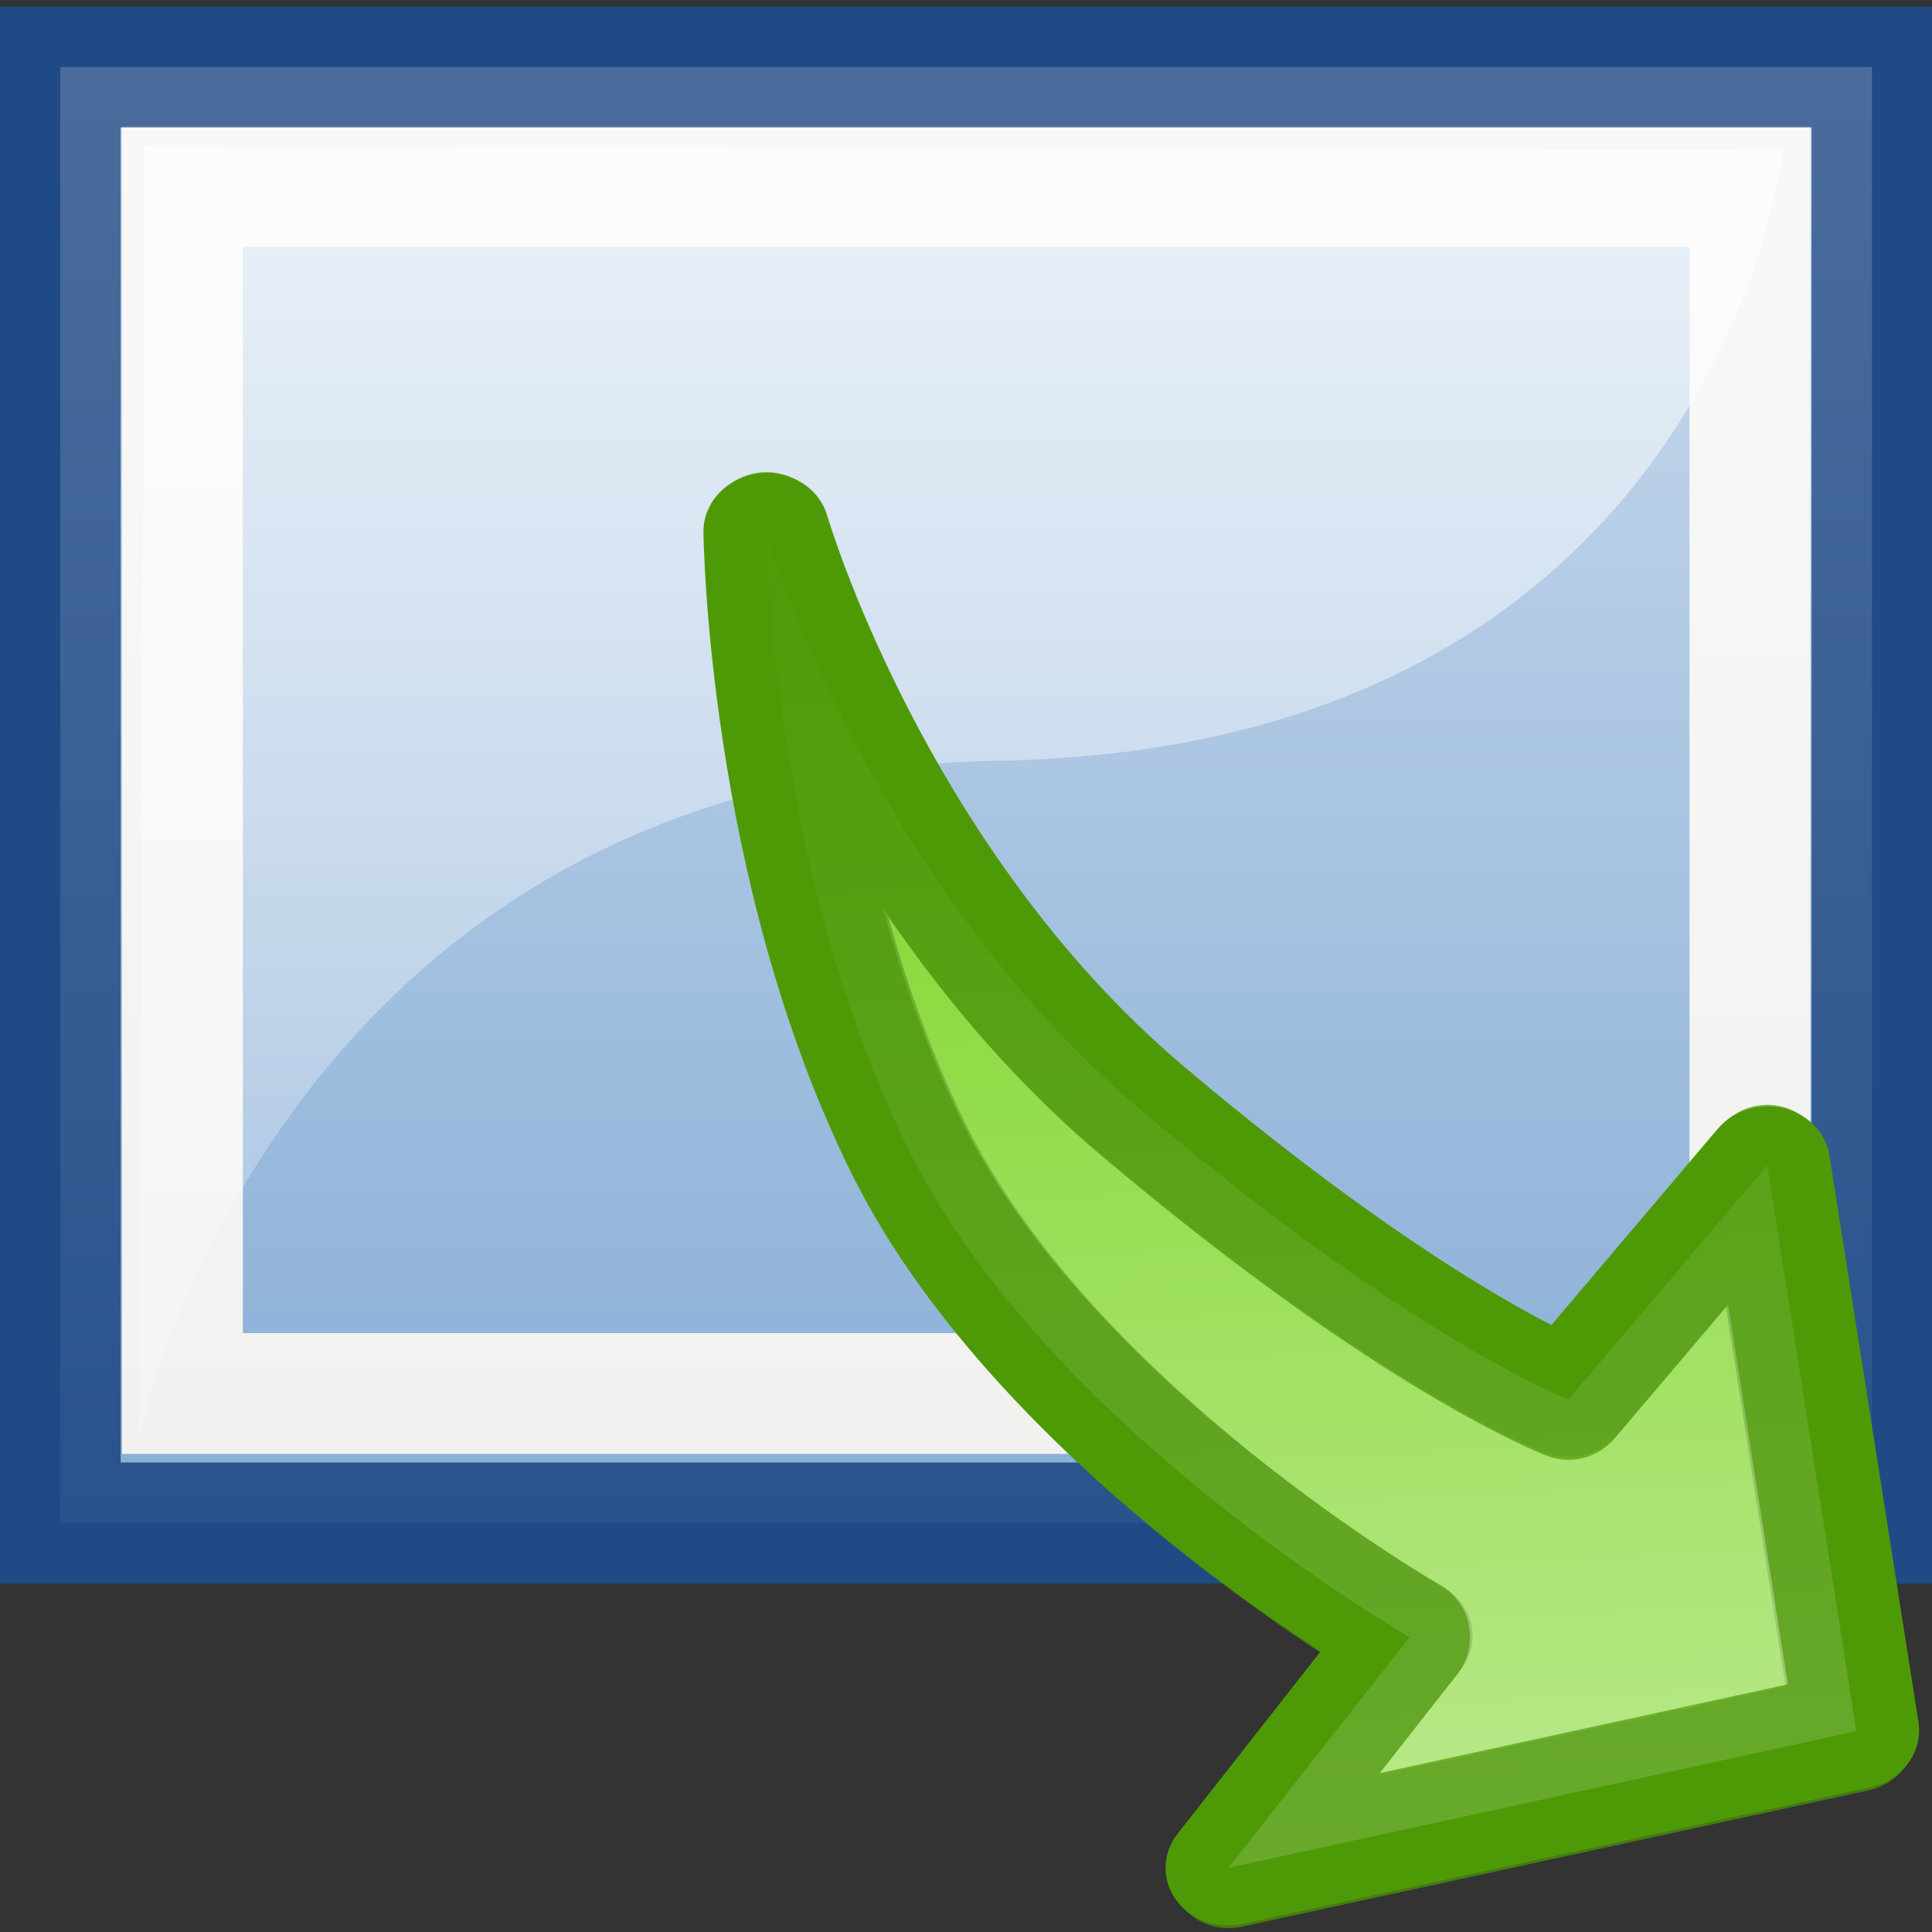 <?xml version="1.0" encoding="UTF-8" standalone="no"?>
<!-- Created with Inkscape (http://www.inkscape.org/) -->
<svg
   xmlns:dc="http://purl.org/dc/elements/1.1/"
   xmlns:cc="http://creativecommons.org/ns#"
   xmlns:rdf="http://www.w3.org/1999/02/22-rdf-syntax-ns#"
   xmlns:svg="http://www.w3.org/2000/svg"
   xmlns="http://www.w3.org/2000/svg"
   xmlns:xlink="http://www.w3.org/1999/xlink"
   xmlns:sodipodi="http://sodipodi.sourceforge.net/DTD/sodipodi-0.dtd"
   xmlns:inkscape="http://www.inkscape.org/namespaces/inkscape"
   width="16"
   height="16"
   id="svg1872"
   sodipodi:version="0.32"
   inkscape:version="0.46"
   sodipodi:docbase="/home/lse/public_html/Bambus/System/Icons/0.12/scalable/actions"
   sodipodi:docname="extra-small-view.svg"
   inkscape:export-filename="/home/lse/public_html/Bambus/System/Icons/actions/22x22/action-zoom.png"
   inkscape:export-xdpi="30.9375"
   inkscape:export-ydpi="30.9375"
   version="1.0"
   inkscape:output_extension="org.inkscape.output.svg.inkscape"
   sodipodi:modified="true">
  <rect width="100%" height="100%" fill="#333333" stroke="none"/>
  <defs
     id="defs1874">
    <inkscape:perspective
       sodipodi:type="inkscape:persp3d"
       inkscape:vp_x="0 : 16 : 1"
       inkscape:vp_y="0 : 1000 : 0"
       inkscape:vp_z="32 : 16 : 1"
       inkscape:persp3d-origin="16 : 10.666667 : 1"
       id="perspective37" />
    <linearGradient
       inkscape:collect="always"
       id="linearGradient3285">
      <stop
         style="stop-color:#ffffff;stop-opacity:1;"
         offset="0"
         id="stop3287" />
      <stop
         style="stop-color:#ffffff;stop-opacity:0;"
         offset="1"
         id="stop3289" />
    </linearGradient>
    <linearGradient
       inkscape:collect="always"
       id="linearGradient2772">
      <stop
         style="stop-color:white;stop-opacity:1;"
         offset="0"
         id="stop2774" />
      <stop
         style="stop-color:white;stop-opacity:0;"
         offset="1"
         id="stop2776" />
    </linearGradient>
    <linearGradient
       inkscape:collect="always"
       xlink:href="#linearGradient2772"
       id="linearGradient2799"
       x1="15.818"
       y1="6.727"
       x2="15.818"
       y2="37.095"
       gradientUnits="userSpaceOnUse" />
    <linearGradient
       inkscape:collect="always"
       xlink:href="#linearGradient2772"
       id="linearGradient2811"
       gradientUnits="userSpaceOnUse"
       x1="15.818"
       y1="6.727"
       x2="15.818"
       y2="37.095" />
    <linearGradient
       inkscape:collect="always"
       xlink:href="#linearGradient2772"
       id="linearGradient2819"
       gradientUnits="userSpaceOnUse"
       x1="15.818"
       y1="6.727"
       x2="15.818"
       y2="37.095" />
    <linearGradient
       inkscape:collect="always"
       xlink:href="#linearGradient2772"
       id="linearGradient2833"
       gradientUnits="userSpaceOnUse"
       x1="15.818"
       y1="6.727"
       x2="15.818"
       y2="37.095" />
    <linearGradient
       inkscape:collect="always"
       xlink:href="#linearGradient2772"
       id="linearGradient2835"
       gradientUnits="userSpaceOnUse"
       x1="15.818"
       y1="6.727"
       x2="15.818"
       y2="37.095" />
    <linearGradient
       inkscape:collect="always"
       xlink:href="#linearGradient2772"
       id="linearGradient2837"
       gradientUnits="userSpaceOnUse"
       x1="15.818"
       y1="6.727"
       x2="15.818"
       y2="37.095" />
    <linearGradient
       inkscape:collect="always"
       xlink:href="#linearGradient2772"
       id="linearGradient2845"
       gradientUnits="userSpaceOnUse"
       x1="15.818"
       y1="6.727"
       x2="15.818"
       y2="37.095" />
    <linearGradient
       inkscape:collect="always"
       xlink:href="#linearGradient2772"
       id="linearGradient2859"
       gradientUnits="userSpaceOnUse"
       x1="18.974"
       y1="36.783"
       x2="18.974"
       y2="6.224" />
    <linearGradient
       inkscape:collect="always"
       xlink:href="#linearGradient2772"
       id="linearGradient2861"
       gradientUnits="userSpaceOnUse"
       x1="15.818"
       y1="6.727"
       x2="15.818"
       y2="37.095" />
    <linearGradient
       inkscape:collect="always"
       xlink:href="#linearGradient2772"
       id="linearGradient2890"
       gradientUnits="userSpaceOnUse"
       x1="10.277"
       y1="38.332"
       x2="10.277"
       y2="5.138"
       gradientTransform="matrix(-0.822,0,0,-0.822,60.807,62.949)" />
    <linearGradient
       inkscape:collect="always"
       xlink:href="#linearGradient2772"
       id="linearGradient2894"
       gradientUnits="userSpaceOnUse"
       x1="15.818"
       y1="6.727"
       x2="15.818"
       y2="37.095"
       gradientTransform="matrix(0.822,0,0,0.822,2.047,2.579)" />
    <linearGradient
       inkscape:collect="always"
       xlink:href="#linearGradient2772"
       id="linearGradient2898"
       gradientUnits="userSpaceOnUse"
       x1="15.818"
       y1="6.727"
       x2="15.818"
       y2="37.095"
       gradientTransform="matrix(-0.822,0,0,0.822,60.807,2.579)" />
    <linearGradient
       inkscape:collect="always"
       xlink:href="#linearGradient2772"
       id="linearGradient2902"
       gradientUnits="userSpaceOnUse"
       x1="18.974"
       y1="36.783"
       x2="18.974"
       y2="6.224"
       gradientTransform="matrix(0.822,0,0,-0.822,2.047,62.949)" />
    <linearGradient
       gradientUnits="userSpaceOnUse"
       y2="62.598"
       x2="-1.357"
       y1="3.318"
       x1="-1.357"
       id="linearGradient2923"
       xlink:href="#linearGradient2917"
       inkscape:collect="always" />
    <linearGradient
       inkscape:collect="always"
       id="linearGradient3914">
      <stop
         style="stop-color:white;stop-opacity:1;"
         offset="0"
         id="stop3916" />
      <stop
         style="stop-color:white;stop-opacity:0;"
         offset="1"
         id="stop3918" />
    </linearGradient>
    <linearGradient
       inkscape:collect="always"
       id="linearGradient2780">
      <stop
         style="stop-color:white;stop-opacity:1;"
         offset="0"
         id="stop2782" />
      <stop
         style="stop-color:white;stop-opacity:0;"
         offset="1"
         id="stop2784" />
    </linearGradient>
    <linearGradient
       inkscape:collect="always"
       xlink:href="#linearGradient2780"
       id="linearGradient2786"
       x1="38.727"
       y1="15.404"
       x2="53.01"
       y2="-3.01"
       gradientUnits="userSpaceOnUse"
       gradientTransform="translate(3.626,-0.313)" />
    <linearGradient
       inkscape:collect="always"
       xlink:href="#linearGradient2780"
       id="linearGradient3894"
       gradientUnits="userSpaceOnUse"
       gradientTransform="translate(3.626,-0.313)"
       x1="38.727"
       y1="15.404"
       x2="53.01"
       y2="-3.01" />
    <linearGradient
       inkscape:collect="always"
       xlink:href="#linearGradient3914"
       id="linearGradient3920"
       x1="1.622"
       y1="1.206"
       x2="36.276"
       y2="51.943"
       gradientUnits="userSpaceOnUse" />
    <linearGradient
       id="linearGradient2917"
       inkscape:collect="always">
      <stop
         id="stop2919"
         offset="0"
         style="stop-color:white;stop-opacity:1;" />
      <stop
         id="stop2921"
         offset="1"
         style="stop-color:white;stop-opacity:0;" />
    </linearGradient>
    <linearGradient
       id="linearGradient3217"
       inkscape:collect="always">
      <stop
         id="stop3219"
         offset="0"
         style="stop-color:#ffffff;stop-opacity:1;" />
      <stop
         id="stop3221"
         offset="1"
         style="stop-color:#ffffff;stop-opacity:0;" />
    </linearGradient>
    <inkscape:perspective
       id="perspective3224"
       inkscape:persp3d-origin="16 : 10.666667 : 1"
       inkscape:vp_z="32 : 16 : 1"
       inkscape:vp_y="0 : 1000 : 0"
       inkscape:vp_x="0 : 16 : 1"
       sodipodi:type="inkscape:persp3d" />
    <linearGradient
       inkscape:collect="always"
       xlink:href="#linearGradient3285"
       id="linearGradient3336"
       gradientUnits="userSpaceOnUse"
       gradientTransform="matrix(1.476,0,0,1.465,-0.238,-1.077)"
       x1="10.273"
       y1="0.364"
       x2="10.273"
       y2="24.92" />
    <linearGradient
       inkscape:collect="always"
       xlink:href="#linearGradient3285"
       id="linearGradient3338"
       gradientUnits="userSpaceOnUse"
       gradientTransform="matrix(1.476,0,0,1.465,-0.238,-1.077)"
       x1="10.273"
       y1="0.364"
       x2="10.273"
       y2="24.92" />
    <linearGradient
       inkscape:collect="always"
       xlink:href="#linearGradient3217"
       id="linearGradient3340"
       gradientUnits="userSpaceOnUse"
       gradientTransform="matrix(0.544,0,0,0.501,11.711,12.593)"
       x1="-7.347"
       y1="-6.464"
       x2="-7.347"
       y2="59.772" />
    <linearGradient
       inkscape:collect="always"
       xlink:href="#linearGradient3285"
       id="linearGradient3382"
       gradientUnits="userSpaceOnUse"
       gradientTransform="matrix(1.476,0,0,1.465,-0.238,-1.077)"
       x1="10.273"
       y1="0.364"
       x2="10.273"
       y2="24.92" />
    <linearGradient
       inkscape:collect="always"
       xlink:href="#linearGradient3285"
       id="linearGradient3384"
       gradientUnits="userSpaceOnUse"
       gradientTransform="matrix(1.476,0,0,1.465,-0.238,-1.077)"
       x1="10.273"
       y1="0.364"
       x2="10.273"
       y2="24.92" />
    <linearGradient
       inkscape:collect="always"
       xlink:href="#linearGradient3217"
       id="linearGradient3386"
       gradientUnits="userSpaceOnUse"
       gradientTransform="matrix(0.544,0,0,0.501,11.711,12.593)"
       x1="-7.347"
       y1="-6.464"
       x2="-7.347"
       y2="59.772" />
  </defs>
  <sodipodi:namedview
     id="base"
     pagecolor="#ffffff"
     bordercolor="#666666"
     borderopacity="1.0"
     inkscape:pageopacity="0.0"
     inkscape:pageshadow="2"
     inkscape:zoom="16.263456"
     inkscape:cx="0.74972644"
     inkscape:cy="0.91710294"
     inkscape:current-layer="layer1"
     showgrid="true"
     inkscape:document-units="px"
     inkscape:grid-bbox="true"
     inkscape:window-width="1272"
     inkscape:window-height="945"
     inkscape:window-x="0"
     inkscape:window-y="25"
     width="32px"
     height="32px" />
  <g
     id="layer1"
     inkscape:label="Layer 1"
     inkscape:groupmode="layer">
    <g
       id="g3316"
       transform="translate(-61.87,-7.701)">
      <rect
         y="2.587"
         x="0.5"
         height="24.913"
         width="31"
         id="rect3318"
         style="fill:#729fcf;fill-opacity:1;stroke:#204a87;stroke-width:1;stroke-miterlimit:4;stroke-dasharray:none;stroke-opacity:1" />
      <rect
         y="3.542"
         x="1.411"
         height="22.958"
         width="29.089"
         id="rect3320"
         style="fill:#729fcf;fill-opacity:1;stroke:#eeeeec;stroke-width:1;stroke-miterlimit:4;stroke-dasharray:none;stroke-opacity:1" />
      <path
         sodipodi:nodetypes="cczcc"
         id="path3322"
         d="M 1.674,3.76 L 29.978,4.021 C 29.978,4.021 28.846,14.241 16.543,14.457 C 4.241,14.672 1.848,26.022 1.848,26.022 L 1.674,3.76 z"
         style="opacity:0.7;fill:url(#linearGradient3336);fill-opacity:1;stroke:none;stroke-width:1;stroke-miterlimit:4;stroke-opacity:1" />
      <rect
         y="2.587"
         x="0.5"
         height="24.913"
         width="31"
         id="rect3324"
         style="opacity:0.7;fill:url(#linearGradient3338);fill-opacity:1;stroke:#204a87;stroke-width:1;stroke-miterlimit:4;stroke-dasharray:none;stroke-opacity:1" />
    </g>
    <g
       id="g3326"
       transform="matrix(0.999,-4.7236906e-2,-4.7236906e-2,-0.999,-47.169,43.864)">
      <g
         style="fill:#73d216;stroke:#4e9a06;stroke-width:1.519"
         transform="matrix(0.544,0,0,0.501,11.711,12.593)"
         id="g3328">
        <path
           style="fill:#73d216;fill-opacity:1;stroke:#4e9a06;stroke-width:1.916;stroke-linejoin:round;stroke-miterlimit:4;stroke-dasharray:none;stroke-opacity:1"
           d="M -10.646,11.341 L 9.256,14.985 L 7.304,34.434 C 7.304,34.434 0.719,26.767 0.719,26.767 C 0.719,26.767 -4.005,28.983 -12.264,37.319 C -20.522,45.655 -23.165,57.63 -23.165,57.63 C -23.165,57.63 -23.558,46.124 -19.613,36.34 C -15.669,26.555 -4.618,18.918 -4.618,18.918 L -10.646,11.341 z"
           id="path3330"
           sodipodi:nodetypes="cccsscscc" />
      </g>
      <path
         style="opacity:0.5;fill:#73d216;fill-opacity:1;stroke:#eeeeec;stroke-width:1;stroke-linejoin:miter;stroke-miterlimit:4;stroke-dasharray:none;stroke-opacity:1"
         d="M 8.316,19.557 L 15.689,20.928 L 14.953,27.685 C 14.953,27.685 12.209,24.731 12.209,24.731 C 12.209,24.731 9.437,25.794 5.316,29.622 C 1.195,33.449 0.36,36.212 0.36,36.212 C 0.36,36.212 0.207,35.154 2.176,30.661 C 4.144,26.169 10.695,22.321 10.695,22.321 L 8.316,19.557 z"
         id="path3332"
         sodipodi:nodetypes="cccsscscc" />
      <path
         style="opacity:0.7;fill:url(#linearGradient3340);fill-opacity:1;stroke:#4e9a06;stroke-width:1;stroke-linejoin:round;stroke-miterlimit:4;stroke-dasharray:none;stroke-opacity:1"
         d="M 5.919,18.269 L 16.748,20.094 L 15.685,29.829 C 15.685,29.829 12.103,25.991 12.103,25.991 C 12.103,25.991 9.532,27.1 5.039,31.273 C 0.545,35.446 -0.892,41.44 -0.892,41.44 C -0.892,41.44 -1.106,35.681 1.04,30.783 C 3.186,25.885 9.199,22.062 9.199,22.062 L 5.919,18.269 z"
         id="path3334"
         sodipodi:nodetypes="cccsscscc" />
    </g>
    <g
       id="g3362"
       transform="matrix(0.484,0,0,0.484,0.257,-0.697)">
      <rect
         y="2.587"
         x="0.5"
         height="24.913"
         width="31"
         id="rect3364"
         style="fill:#729fcf;fill-opacity:1;stroke:#204a87;stroke-width:2.067;stroke-miterlimit:4;stroke-dasharray:none;stroke-opacity:1" />
      <rect
         y="4.631"
         x="2.591"
         height="20.653"
         width="26.82"
         id="rect3366"
         style="fill:#729fcf;fill-opacity:1;stroke:#eeeeec;stroke-width:2.067;stroke-miterlimit:4;stroke-dasharray:none;stroke-opacity:1" />
      <path
         sodipodi:nodetypes="cczcc"
         id="path3368"
         d="M 1.946,3.942 L 29.978,4.021 C 29.978,4.021 28.846,14.241 16.543,14.457 C 4.241,14.672 1.848,26.022 1.848,26.022 L 1.946,3.942 z"
         style="opacity:0.7;fill:url(#linearGradient3382);fill-opacity:1;stroke:none;stroke-width:1;stroke-miterlimit:4;stroke-opacity:1" />
      <rect
         y="2.587"
         x="0.5"
         height="24.913"
         width="31"
         id="rect3370"
         style="opacity:0.7;fill:url(#linearGradient3384);fill-opacity:1;stroke:#204a87;stroke-width:2.067;stroke-miterlimit:4;stroke-dasharray:none;stroke-opacity:1" />
    </g>
    <g
       id="g3372"
       transform="matrix(0.484,-2.2885553e-2,-2.2885553e-2,-0.484,7.727,24.446)">
      <g
         style="fill:#73d216;stroke:#4e9a06;stroke-width:3.136"
         transform="matrix(0.544,0,0,0.501,11.711,12.593)"
         id="g3374">
        <path
           style="fill:#73d216;fill-opacity:1;stroke:#4e9a06;stroke-width:3.955;stroke-linejoin:round;stroke-miterlimit:4;stroke-dasharray:none;stroke-opacity:1"
           d="M -10.646,11.341 L 9.256,14.985 L 7.304,34.434 C 7.304,34.434 0.719,26.767 0.719,26.767 C 0.719,26.767 -4.005,28.983 -12.264,37.319 C -20.522,45.655 -23.165,57.63 -23.165,57.63 C -23.165,57.63 -23.558,46.124 -19.613,36.34 C -15.669,26.555 -4.618,18.918 -4.618,18.918 L -10.646,11.341 z"
           id="path3376"
           sodipodi:nodetypes="cccsscscc" />
      </g>
      <path
         style="opacity:0.7;fill:url(#linearGradient3386);fill-opacity:1;stroke:#4e9a06;stroke-width:2.064;stroke-linejoin:round;stroke-miterlimit:4;stroke-dasharray:none;stroke-opacity:1"
         d="M 5.919,18.269 L 16.748,20.094 L 15.685,29.829 C 15.685,29.829 12.103,25.991 12.103,25.991 C 12.103,25.991 9.532,27.1 5.039,31.273 C 0.545,35.446 -0.892,41.44 -0.892,41.44 C -0.892,41.44 -1.106,35.681 1.04,30.783 C 3.186,25.885 9.199,22.062 9.199,22.062 L 5.919,18.269 z"
         id="path3380"
         sodipodi:nodetypes="cccsscscc" />
    </g>
  </g>
</svg>
